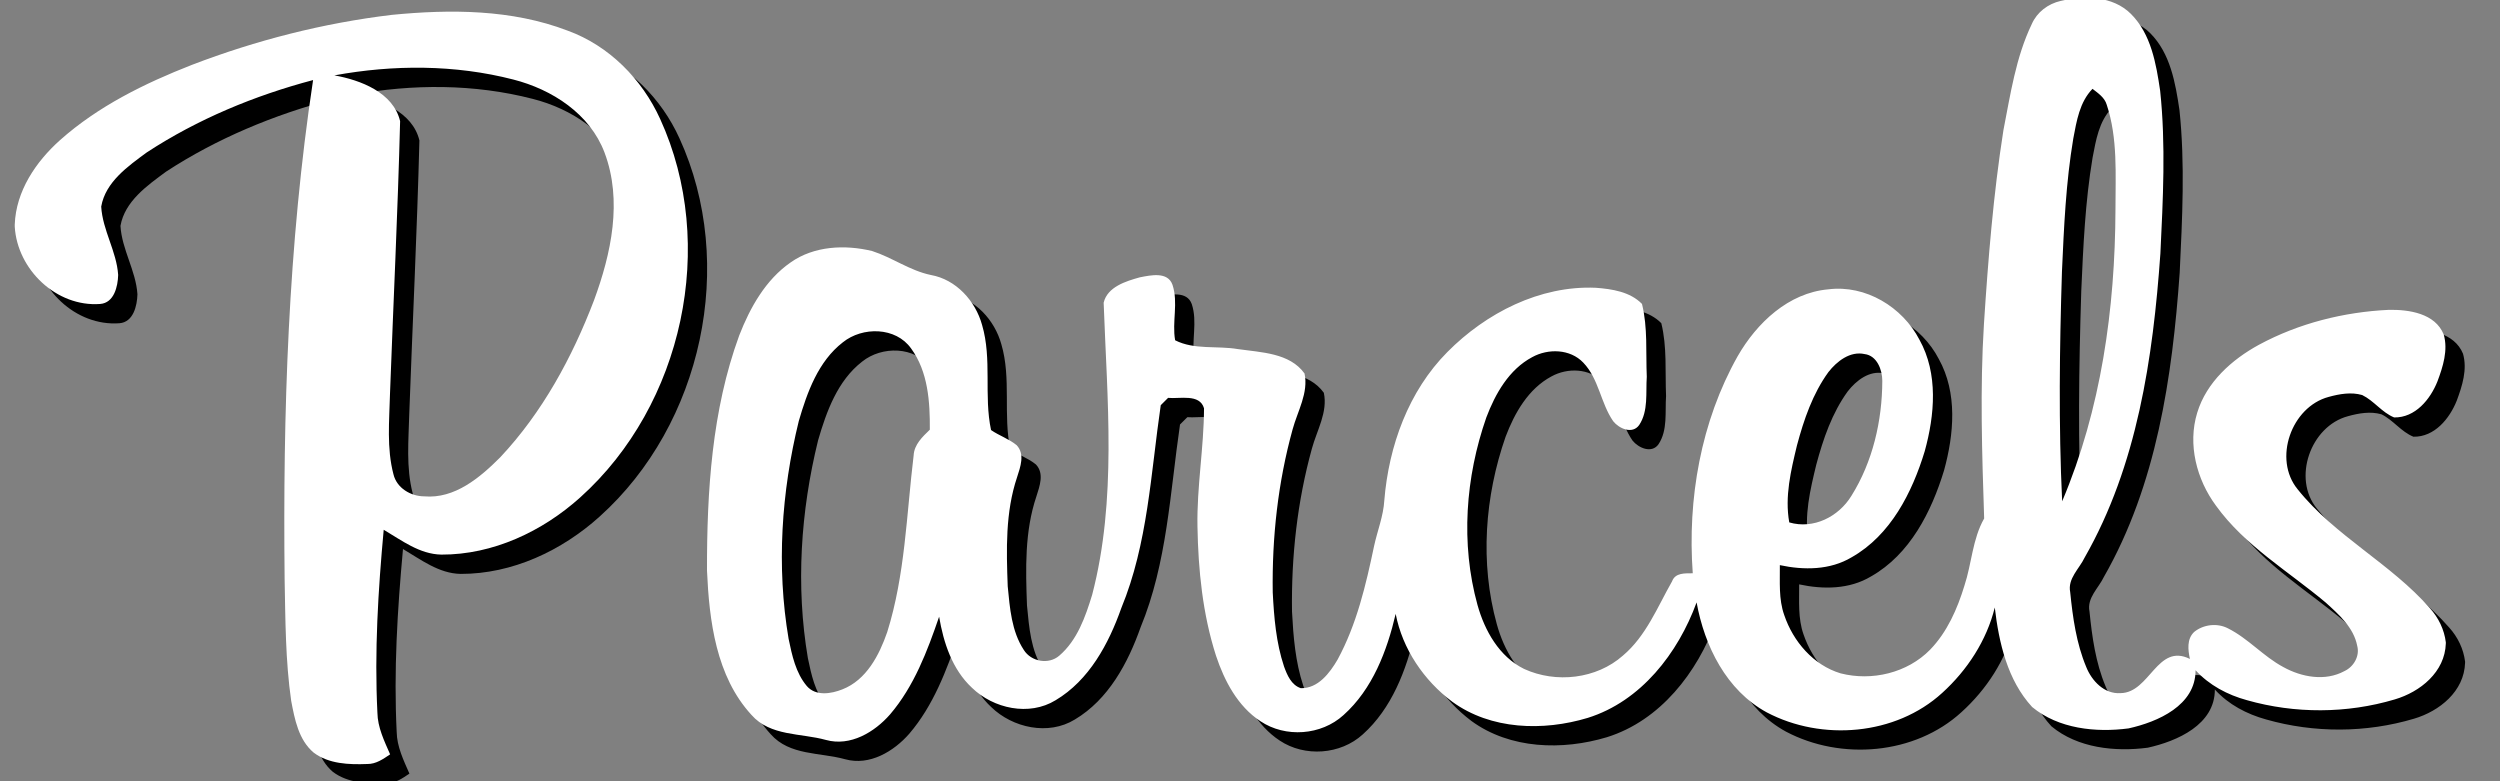 <?xml version="1.0" encoding="utf-8"?>
<!-- Generator: Adobe Illustrator 16.0.4, SVG Export Plug-In . SVG Version: 6.00 Build 0)  -->
<!DOCTYPE svg PUBLIC "-//W3C//DTD SVG 1.1//EN" "http://www.w3.org/Graphics/SVG/1.1/DTD/svg11.dtd">
<svg version="1.1" id="Layer_1" xmlns="http://www.w3.org/2000/svg" xmlns:xlink="http://www.w3.org/1999/xlink" x="0px" y="0px"
	 width="128px" height="40px" viewBox="0 0 128 40" enable-background="new 0 0 128 40" xml:space="preserve">
<rect x="0" y="0" width="128" height="40" fill="#808080" stroke="none"/>
<g>
	<g>
		<g>
			<path d="M106.498,1.034c1.208-0.278,2.662-0.265,3.595,0.666c1.03,1.033,1.291,2.553,1.496,3.938
				c0.29,2.766,0.142,5.558,0.011,8.33c-0.38,5.344-1.182,10.85-3.88,15.568c-0.27,0.573-0.88,1.076-0.738,1.771
				c0.13,1.296,0.314,2.615,0.82,3.827c0.286,0.719,0.928,1.403,1.76,1.342c1.502-0.019,1.874-2.582,3.549-1.749
				c-0.1-0.466-0.165-1.021,0.217-1.384c0.474-0.388,1.183-0.468,1.729-0.186c1.041,0.521,1.812,1.436,2.835,1.981
				c0.938,0.525,2.146,0.743,3.127,0.211c0.475-0.221,0.795-0.768,0.658-1.294c-0.18-0.941-0.939-1.606-1.616-2.217
				c-1.909-1.604-4.134-2.904-5.617-4.959c-0.993-1.34-1.459-3.137-0.958-4.763c0.475-1.56,1.765-2.718,3.163-3.478
				c2.033-1.099,4.34-1.679,6.648-1.787c1.03-0.017,2.367,0.178,2.809,1.26c0.23,0.804-0.04,1.648-0.32,2.402
				c-0.367,0.922-1.139,1.867-2.218,1.847c-0.632-0.254-1.033-0.853-1.638-1.147c-0.563-0.163-1.166-0.056-1.716,0.097
				c-1.913,0.511-2.859,3.185-1.586,4.733c1.914,2.393,4.761,3.79,6.771,6.088c0.438,0.486,0.732,1.09,0.813,1.74v0.062
				c-0.044,1.464-1.306,2.477-2.615,2.865c-2.449,0.73-5.112,0.739-7.569,0.039c-0.992-0.273-1.932-0.766-2.628-1.534
				c0.007,1.803-1.935,2.646-3.432,2.979c-1.678,0.22-3.593,0.021-4.936-1.096c-1.262-1.369-1.704-3.297-1.911-5.093
				c-0.416,1.688-1.414,3.211-2.695,4.37c-2.385,2.182-6.166,2.484-8.981,0.998c-2.066-1.123-3.187-3.392-3.592-5.632
				c-0.949,2.602-2.847,5.062-5.576,5.915c-2.277,0.686-4.96,0.615-6.936-0.827c-1.45-1.088-2.553-2.705-2.894-4.498
				c-0.447,1.897-1.188,3.852-2.673,5.182c-1.141,1.041-2.974,1.171-4.256,0.314c-1.165-0.768-1.841-2.064-2.272-3.354
				c-0.685-2.136-0.911-4.39-0.949-6.623c-0.037-2.021,0.327-4.025,0.335-6.046c-0.218-0.762-1.245-0.474-1.839-0.533
				c-0.094,0.092-0.282,0.282-0.376,0.374c-0.511,3.486-0.66,7.092-2.019,10.386c-0.647,1.83-1.646,3.697-3.368,4.721
				c-1.352,0.83-3.179,0.431-4.282-0.641c-1.013-0.94-1.457-2.309-1.68-3.637c-0.604,1.764-1.282,3.564-2.51,5.001
				c-0.795,0.91-2.036,1.657-3.284,1.311c-1.291-0.36-2.844-0.181-3.814-1.283c-1.816-1.973-2.163-4.82-2.277-7.394
				c-0.004-4.049,0.246-8.193,1.65-12.032c0.555-1.426,1.349-2.85,2.632-3.74c1.199-0.851,2.788-0.919,4.175-0.583
				c1.034,0.333,1.93,1.002,3.004,1.225c1.292,0.229,2.285,1.327,2.625,2.558c0.516,1.752,0.083,3.617,0.46,5.382
				c0.418,0.287,0.916,0.449,1.311,0.775c0.436,0.46,0.188,1.114,0.023,1.635c-0.605,1.795-0.551,3.719-0.481,5.585
				c0.108,1.113,0.194,2.302,0.823,3.262c0.378,0.601,1.268,0.764,1.812,0.297c0.927-0.791,1.343-1.993,1.689-3.122
				c1.274-4.884,0.766-9.979,0.588-14.953c0.192-0.812,1.139-1.101,1.853-1.301c0.553-0.106,1.425-0.306,1.671,0.382
				c0.307,0.918-0.032,1.902,0.135,2.842c0.98,0.5,2.154,0.268,3.216,0.451c1.175,0.17,2.651,0.19,3.411,1.25
				c0.213,0.986-0.359,1.928-0.611,2.859c-0.749,2.709-1.06,5.537-1.018,8.346c0.067,1.276,0.171,2.576,0.577,3.796
				c0.16,0.438,0.373,0.949,0.863,1.109c0.882,0.021,1.479-0.774,1.882-1.465c0.978-1.8,1.451-3.823,1.867-5.812
				c0.17-0.782,0.479-1.533,0.526-2.337c0.225-2.789,1.235-5.592,3.231-7.6c1.979-1.993,4.726-3.406,7.591-3.285
				c0.828,0.061,1.763,0.203,2.371,0.827c0.299,1.213,0.191,2.487,0.243,3.728c-0.057,0.819,0.091,1.751-0.386,2.469
				c-0.347,0.494-1.033,0.188-1.333-0.191c-0.645-0.933-0.73-2.169-1.535-3.004c-0.669-0.702-1.795-0.728-2.609-0.28
				c-1.188,0.632-1.892,1.875-2.353,3.092c-1.066,3.06-1.32,6.45-0.45,9.594c0.365,1.322,1.111,2.651,2.387,3.279
				c1.627,0.745,3.701,0.52,5.058-0.683c1.189-1.005,1.767-2.483,2.516-3.802c0.166-0.452,0.666-0.406,1.06-0.412
				c-0.278-3.806,0.413-7.769,2.299-11.116c0.975-1.703,2.602-3.245,4.642-3.423c1.908-0.241,3.799,0.905,4.667,2.579
				c0.969,1.741,0.779,3.855,0.271,5.705c-0.645,2.118-1.746,4.303-3.743,5.432c-1.108,0.665-2.448,0.669-3.676,0.405
				c0.008,0.851-0.068,1.735,0.222,2.556c0.456,1.347,1.488,2.566,2.885,2.984c1.599,0.413,3.42-0.018,4.585-1.212
				c0.875-0.9,1.393-2.089,1.757-3.276c0.375-1.137,0.411-2.385,1.009-3.444c-0.107-3.314-0.215-6.642-0.011-9.958
				c0.217-3.314,0.485-6.634,0.998-9.919c0.361-1.835,0.634-3.731,1.452-5.435C105.28,1.61,105.851,1.179,106.498,1.034z
				 M108.124,5.536c-0.663,0.683-0.812,1.647-0.985,2.542c-0.377,2.252-0.477,4.539-0.578,6.817
				c-0.124,3.918-0.178,7.845,0.008,11.762c1.996-4.713,2.711-9.86,2.732-14.949c-0.002-1.789,0.123-3.635-0.448-5.357
				C108.745,5.977,108.409,5.758,108.124,5.536z M44.141,18.515c-1.258,0.974-1.827,2.555-2.255,4.03
				c-0.893,3.629-1.149,7.455-0.523,11.149c0.176,0.843,0.365,1.746,0.935,2.418c0.457,0.531,1.241,0.401,1.819,0.172
				c1.233-0.48,1.888-1.754,2.298-2.933c0.917-2.93,0.984-6.022,1.351-9.044c0.03-0.564,0.455-0.955,0.829-1.321
				c0.011-1.421-0.086-2.97-0.958-4.156C46.851,17.721,45.148,17.705,44.141,18.515z M94.605,20.037
				c-0.807,1.112-1.258,2.437-1.611,3.751c-0.311,1.286-0.634,2.619-0.397,3.947c1.242,0.366,2.528-0.289,3.181-1.357
				c1.096-1.746,1.577-3.844,1.583-5.893c0.003-0.559-0.272-1.289-0.902-1.368C95.712,18.95,95.034,19.487,94.605,20.037z"/>
		</g>
		<g>
			<path d="M21.042,1.75c3.003-0.296,6.147-0.288,9.003,0.804c2.126,0.772,3.814,2.48,4.742,4.524
				c2.947,6.442,1.17,14.646-4.085,19.369c-1.939,1.749-4.474,2.943-7.117,2.937c-1.114-0.02-2.032-0.731-2.952-1.273
				c-0.285,3.111-0.478,6.237-0.323,9.359c0.012,0.759,0.353,1.455,0.652,2.139c-0.354,0.239-0.727,0.503-1.175,0.494
				c-0.932,0.036-1.968,0-2.742-0.582c-0.772-0.653-0.97-1.708-1.151-2.65c-0.294-2.056-0.294-4.138-0.336-6.205
				c-0.092-8.543,0.178-17.123,1.457-25.581c-2.996,0.796-5.91,2.004-8.51,3.702C7.54,9.499,6.39,10.302,6.168,11.564
				c0.07,1.211,0.789,2.29,0.869,3.501c-0.016,0.585-0.206,1.431-0.923,1.485c-2.233,0.166-4.246-1.762-4.373-3.962V12.48
				C1.808,10.767,2.82,9.271,4.062,8.16c1.952-1.736,4.332-2.906,6.749-3.851C14.099,3.048,17.542,2.168,21.042,1.75z M18.107,4.848
				c1.341,0.239,3.015,0.875,3.367,2.343c-0.12,4.66-0.35,9.324-0.519,13.984c-0.034,1.364-0.173,2.76,0.178,4.095
				c0.167,0.706,0.881,1.128,1.574,1.132c1.564,0.136,2.861-0.965,3.895-2.001c2.155-2.295,3.686-5.12,4.802-8.044
				c0.877-2.388,1.465-5.091,0.538-7.553c-0.747-1.988-2.688-3.24-4.672-3.743C24.284,4.291,21.13,4.293,18.107,4.848z"/>
		</g>
	</g>
	<g>
		<g>
			<path fill="#FFFFFF" d="M105.509,0.047c1.208-0.28,2.662-0.266,3.596,0.666c1.032,1.032,1.291,2.552,1.495,3.937
				c0.293,2.766,0.145,5.558,0.012,8.329c-0.378,5.346-1.183,10.851-3.879,15.569c-0.271,0.572-0.879,1.077-0.739,1.77
				c0.131,1.298,0.314,2.617,0.82,3.829c0.286,0.718,0.93,1.401,1.762,1.341c1.501-0.019,1.872-2.582,3.548-1.75
				c-0.101-0.464-0.165-1.02,0.217-1.382c0.475-0.388,1.184-0.468,1.728-0.186c1.042,0.52,1.812,1.436,2.835,1.982
				c0.94,0.523,2.148,0.742,3.129,0.209c0.476-0.22,0.796-0.768,0.657-1.292c-0.181-0.942-0.939-1.606-1.614-2.218
				c-1.91-1.604-4.135-2.904-5.618-4.96c-0.992-1.34-1.459-3.137-0.96-4.762c0.475-1.56,1.768-2.719,3.164-3.479
				c2.035-1.098,4.341-1.678,6.65-1.786c1.029-0.018,2.366,0.178,2.806,1.261c0.232,0.802-0.038,1.648-0.32,2.401
				c-0.365,0.921-1.137,1.866-2.218,1.847c-0.629-0.256-1.032-0.854-1.636-1.147c-0.564-0.163-1.165-0.056-1.718,0.096
				c-1.912,0.512-2.858,3.184-1.584,4.733c1.912,2.395,4.762,3.792,6.771,6.087c0.438,0.486,0.733,1.091,0.813,1.742v0.062
				c-0.046,1.462-1.305,2.478-2.617,2.865c-2.447,0.729-5.11,0.738-7.567,0.038c-0.993-0.271-1.931-0.766-2.63-1.534
				c0.01,1.803-1.934,2.647-3.43,2.979c-1.678,0.222-3.592,0.021-4.936-1.095c-1.263-1.369-1.704-3.297-1.913-5.095
				c-0.415,1.688-1.411,3.212-2.692,4.373c-2.386,2.182-6.168,2.483-8.984,0.996c-2.065-1.124-3.186-3.392-3.591-5.63
				c-0.95,2.6-2.848,5.061-5.574,5.913c-2.277,0.687-4.96,0.616-6.937-0.828c-1.45-1.085-2.552-2.703-2.896-4.498
				c-0.444,1.898-1.186,3.854-2.671,5.182c-1.143,1.042-2.973,1.173-4.255,0.314c-1.166-0.767-1.843-2.063-2.273-3.352
				c-0.686-2.136-0.911-4.39-0.95-6.624c-0.036-2.021,0.328-4.025,0.336-6.044c-0.219-0.762-1.244-0.475-1.84-0.535
				c-0.094,0.092-0.281,0.283-0.376,0.375c-0.51,3.486-0.66,7.091-2.018,10.385c-0.647,1.831-1.646,3.698-3.367,4.722
				c-1.353,0.83-3.179,0.431-4.282-0.64c-1.012-0.942-1.456-2.311-1.68-3.638c-0.604,1.764-1.283,3.563-2.509,4.999
				c-0.796,0.913-2.036,1.657-3.284,1.312c-1.292-0.36-2.846-0.181-3.814-1.282c-1.816-1.975-2.164-4.821-2.278-7.394
				c-0.005-4.049,0.245-8.195,1.65-12.034c0.555-1.425,1.349-2.85,2.631-3.739c1.201-0.85,2.788-0.92,4.176-0.584
				c1.033,0.333,1.93,1.003,3.003,1.226c1.292,0.228,2.285,1.327,2.624,2.558c0.517,1.752,0.083,3.617,0.46,5.382
				c0.417,0.289,0.916,0.449,1.311,0.775c0.435,0.462,0.188,1.116,0.022,1.636c-0.604,1.795-0.549,3.718-0.48,5.586
				c0.109,1.113,0.194,2.301,0.824,3.261c0.377,0.602,1.268,0.764,1.812,0.297c0.925-0.79,1.343-1.993,1.688-3.122
				c1.273-4.884,0.766-9.978,0.588-14.953c0.191-0.812,1.138-1.101,1.853-1.3c0.553-0.107,1.426-0.307,1.671,0.381
				c0.307,0.919-0.031,1.902,0.136,2.842c0.98,0.501,2.152,0.269,3.215,0.452c1.175,0.17,2.652,0.189,3.41,1.249
				c0.212,0.987-0.357,1.928-0.61,2.859c-0.749,2.709-1.06,5.537-1.018,8.347c0.065,1.275,0.171,2.575,0.578,3.794
				c0.16,0.44,0.372,0.952,0.861,1.112c0.881,0.019,1.48-0.775,1.882-1.465c0.978-1.801,1.451-3.823,1.868-5.813
				c0.169-0.783,0.477-1.532,0.524-2.338c0.227-2.788,1.237-5.592,3.233-7.6c1.979-1.993,4.726-3.407,7.59-3.285
				c0.829,0.061,1.763,0.203,2.37,0.827c0.301,1.213,0.191,2.488,0.245,3.728c-0.057,0.819,0.089,1.752-0.387,2.469
				c-0.346,0.494-1.032,0.188-1.332-0.191c-0.645-0.932-0.732-2.168-1.534-3.002c-0.67-0.704-1.798-0.729-2.612-0.28
				c-1.188,0.631-1.891,1.874-2.351,3.091c-1.068,3.06-1.32,6.45-0.452,9.595c0.368,1.321,1.113,2.652,2.388,3.279
				c1.629,0.746,3.7,0.52,5.059-0.684c1.188-1.004,1.765-2.482,2.515-3.8c0.166-0.453,0.666-0.408,1.06-0.414
				c-0.277-3.805,0.414-7.769,2.3-11.115c0.976-1.702,2.602-3.246,4.642-3.423c1.909-0.241,3.798,0.905,4.665,2.58
				c0.97,1.741,0.781,3.854,0.271,5.705c-0.644,2.119-1.745,4.302-3.742,5.433c-1.106,0.662-2.447,0.667-3.677,0.403
				c0.01,0.852-0.068,1.736,0.225,2.557c0.453,1.345,1.488,2.564,2.884,2.983c1.599,0.412,3.42-0.019,4.584-1.21
				c0.876-0.903,1.395-2.091,1.757-3.278c0.376-1.137,0.41-2.384,1.011-3.442c-0.109-3.316-0.218-6.643-0.011-9.959
				c0.215-3.315,0.482-6.635,0.997-9.919c0.36-1.835,0.634-3.732,1.452-5.435C104.293,0.622,104.862,0.192,105.509,0.047z
				 M107.136,4.548c-0.662,0.682-0.813,1.647-0.983,2.541c-0.379,2.253-0.479,4.54-0.581,6.817
				c-0.123,3.919-0.176,7.845,0.01,11.761c1.995-4.711,2.712-9.858,2.73-14.947c-0.001-1.789,0.124-3.636-0.448-5.358
				C107.757,4.99,107.42,4.771,107.136,4.548z M43.153,17.527c-1.258,0.974-1.826,2.556-2.255,4.03
				c-0.892,3.63-1.149,7.457-0.522,11.15c0.175,0.843,0.364,1.744,0.934,2.419c0.456,0.529,1.241,0.4,1.819,0.17
				c1.233-0.481,1.888-1.754,2.297-2.934c0.918-2.928,0.986-6.021,1.352-9.042c0.029-0.565,0.455-0.956,0.829-1.32
				c0.011-1.422-0.088-2.972-0.958-4.157C45.863,16.733,44.16,16.717,43.153,17.527z M93.616,19.049
				c-0.807,1.112-1.258,2.436-1.61,3.75c-0.31,1.288-0.634,2.619-0.396,3.948c1.241,0.364,2.527-0.29,3.181-1.358
				c1.093-1.745,1.577-3.844,1.583-5.892c0.001-0.56-0.273-1.29-0.904-1.368C94.726,17.963,94.047,18.499,93.616,19.049z"/>
		</g>
		<g>
			<path fill="#FFFFFF" d="M20.054,0.762c3.004-0.295,6.146-0.288,9.004,0.805c2.126,0.771,3.812,2.481,4.742,4.524
				c2.947,6.442,1.169,14.646-4.085,19.37c-1.939,1.748-4.475,2.944-7.117,2.935c-1.115-0.02-2.032-0.729-2.952-1.272
				c-0.286,3.111-0.478,6.237-0.323,9.359c0.011,0.76,0.353,1.456,0.651,2.14c-0.354,0.239-0.726,0.502-1.174,0.494
				c-0.931,0.037-1.969,0-2.742-0.584c-0.771-0.652-0.97-1.707-1.149-2.649c-0.295-2.055-0.295-4.137-0.336-6.205
				c-0.092-8.543,0.177-17.122,1.457-25.58C13.033,4.892,10.119,6.101,7.52,7.8c-0.967,0.711-2.118,1.515-2.338,2.777
				c0.069,1.212,0.789,2.289,0.868,3.501c-0.016,0.585-0.205,1.43-0.922,1.485c-2.234,0.167-4.246-1.762-4.373-3.961v-0.108
				c0.065-1.713,1.078-3.209,2.32-4.321c1.952-1.736,4.332-2.906,6.749-3.851C13.112,2.061,16.555,1.182,20.054,0.762z M17.12,3.859
				c1.341,0.24,3.015,0.875,3.366,2.344c-0.119,4.66-0.349,9.324-0.519,13.983c-0.034,1.363-0.173,2.762,0.178,4.097
				c0.167,0.703,0.882,1.127,1.574,1.13c1.565,0.137,2.862-0.965,3.895-2.001c2.155-2.294,3.686-5.119,4.802-8.044
				c0.878-2.386,1.464-5.09,0.537-7.553c-0.747-1.988-2.689-3.238-4.672-3.743C23.297,3.303,20.143,3.305,17.12,3.859z"/>
		</g>
	</g>
</g>
<g>
</g>
<g>
</g>
<g>
</g>
<g>
</g>
<g>
</g>
</svg>
